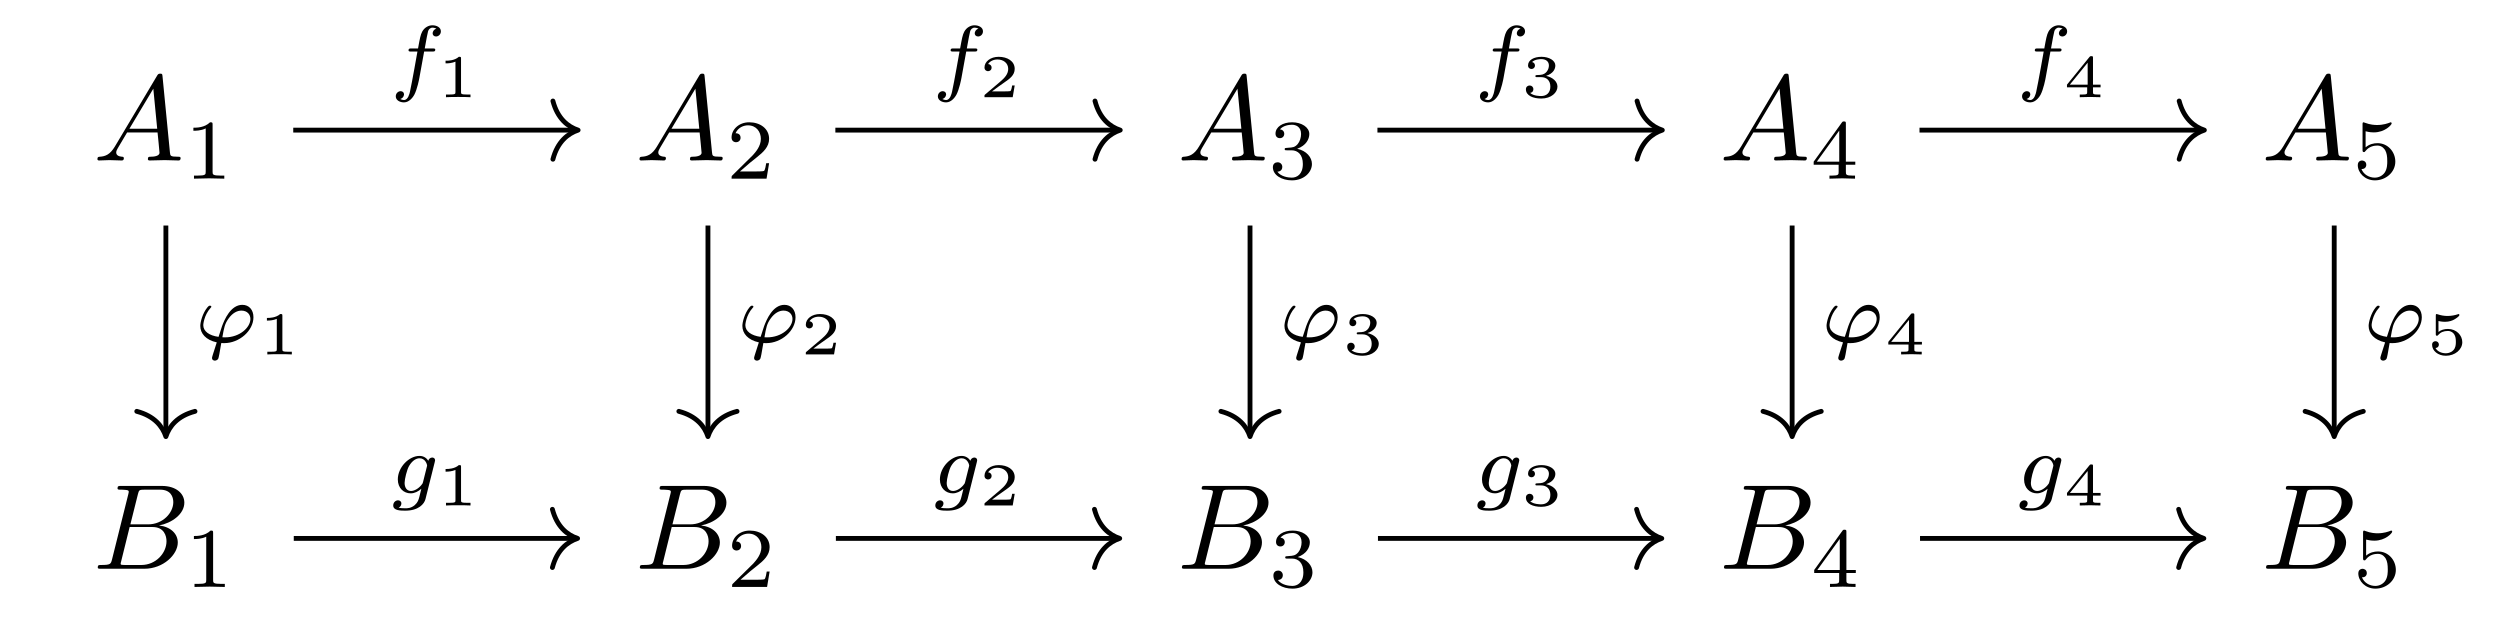 <?xml version='1.0' encoding='UTF-8'?>
<!-- This file was generated by dvisvgm 2.13.3 -->
<svg version='1.1' xmlns='http://www.w3.org/2000/svg' xmlns:xlink='http://www.w3.org/1999/xlink' width='205.34pt' height='51.86pt' viewBox='0 -51.86 205.34 51.86'>
<g id='page1'>
<g transform='matrix(1 0 0 -1 0 0)'>
<path d='M9.435 39.825C9.037 39.157 8.648 39.018 8.21 38.988C8.09 38.978 8.001 38.978 8.001 38.789C8.001 38.729 8.05 38.679 8.13 38.679C8.399 38.679 8.708 38.709 8.987 38.709C9.315 38.709 9.664 38.679 9.983 38.679C10.043 38.679 10.172 38.679 10.172 38.868C10.172 38.978 10.083 38.988 10.013 38.988C9.784 39.008 9.545 39.087 9.545 39.337C9.545 39.456 9.605 39.566 9.684 39.705L10.441 40.98H12.941C12.961 40.771 13.101 39.416 13.101 39.317C13.101 39.018 12.583 38.988 12.384 38.988C12.244 38.988 12.145 38.988 12.145 38.789C12.145 38.679 12.264 38.679 12.284 38.679C12.692 38.679 13.121 38.709 13.529 38.709C13.778 38.709 14.406 38.679 14.655 38.679C14.715 38.679 14.834 38.679 14.834 38.878C14.834 38.988 14.735 38.988 14.605 38.988C13.987 38.988 13.987 39.057 13.957 39.347L13.35 45.572C13.33 45.772 13.33 45.811 13.16 45.811C13.001 45.811 12.961 45.742 12.902 45.642L9.435 39.825ZM10.63 41.289L12.593 44.576L12.911 41.289H10.63Z'/>
<path d='M17.461 41.621C17.461 41.809 17.447 41.816 17.252 41.816C16.805 41.377 16.17 41.37 15.884 41.37V41.119C16.052 41.119 16.512 41.119 16.896 41.314V37.757C16.896 37.527 16.896 37.436 16.198 37.436H15.933V37.185C16.059 37.192 16.917 37.213 17.175 37.213C17.391 37.213 18.27 37.192 18.423 37.185V37.436H18.158C17.461 37.436 17.461 37.527 17.461 37.757V41.621Z'/>
<path d='M53.959 39.825C53.561 39.157 53.172 39.018 52.734 38.988C52.614 38.978 52.525 38.978 52.525 38.789C52.525 38.729 52.574 38.679 52.654 38.679C52.923 38.679 53.232 38.709 53.511 38.709C53.839 38.709 54.188 38.679 54.507 38.679C54.567 38.679 54.696 38.679 54.696 38.868C54.696 38.978 54.607 38.988 54.537 38.988C54.308 39.008 54.069 39.087 54.069 39.337C54.069 39.456 54.129 39.566 54.208 39.705L54.965 40.98H57.465C57.485 40.771 57.625 39.416 57.625 39.317C57.625 39.018 57.107 38.988 56.908 38.988C56.768 38.988 56.669 38.988 56.669 38.789C56.669 38.679 56.788 38.679 56.808 38.679C57.216 38.679 57.645 38.709 58.053 38.709C58.302 38.709 58.93 38.679 59.179 38.679C59.239 38.679 59.358 38.679 59.358 38.878C59.358 38.988 59.258 38.988 59.129 38.988C58.511 38.988 58.511 39.057 58.481 39.347L57.874 45.572C57.854 45.772 57.854 45.811 57.684 45.811C57.525 45.811 57.485 45.742 57.426 45.642L53.959 39.825ZM55.154 41.289L57.117 44.576L57.435 41.289H55.154Z'/>
<path d='M63.171 38.454H62.933C62.912 38.301 62.843 37.889 62.752 37.82C62.696 37.778 62.159 37.778 62.061 37.778H60.778C61.51 38.427 61.755 38.622 62.173 38.95C62.689 39.361 63.171 39.794 63.171 40.456C63.171 41.3 62.431 41.816 61.538 41.816C60.673 41.816 60.087 41.21 60.087 40.568C60.087 40.212 60.387 40.177 60.457 40.177C60.625 40.177 60.827 40.296 60.827 40.547C60.827 40.672 60.778 40.917 60.415 40.917C60.631 41.412 61.106 41.565 61.434 41.565C62.131 41.565 62.494 41.021 62.494 40.456C62.494 39.849 62.061 39.368 61.838 39.117L60.157 37.457C60.087 37.394 60.087 37.38 60.087 37.185H62.961L63.171 38.454Z'/>
<path d='M98.483 39.825C98.085 39.157 97.696 39.018 97.258 38.988C97.138 38.978 97.049 38.978 97.049 38.789C97.049 38.729 97.098 38.679 97.178 38.679C97.447 38.679 97.756 38.709 98.035 38.709C98.363 38.709 98.712 38.679 99.031 38.679C99.091 38.679 99.22 38.679 99.22 38.868C99.22 38.978 99.131 38.988 99.061 38.988C98.832 39.008 98.592 39.087 98.592 39.337C98.592 39.456 98.652 39.566 98.732 39.705L99.489 40.98H101.989C102.009 40.771 102.149 39.416 102.149 39.317C102.149 39.018 101.631 38.988 101.432 38.988C101.292 38.988 101.192 38.988 101.192 38.789C101.192 38.679 101.312 38.679 101.332 38.679C101.74 38.679 102.169 38.709 102.577 38.709C102.826 38.709 103.454 38.679 103.703 38.679C103.762 38.679 103.882 38.679 103.882 38.878C103.882 38.988 103.782 38.988 103.653 38.988C103.035 38.988 103.035 39.057 103.005 39.347L102.398 45.572C102.378 45.772 102.378 45.811 102.208 45.811C102.049 45.811 102.009 45.742 101.95 45.642L98.483 39.825ZM99.678 41.289L101.641 44.576L101.959 41.289H99.678Z'/>
<path d='M106.076 39.515C106.62 39.515 107.011 39.138 107.011 38.392C107.011 37.527 106.509 37.269 106.104 37.269C105.825 37.269 105.211 37.345 104.918 37.757C105.246 37.771 105.323 38.001 105.323 38.147C105.323 38.371 105.155 38.531 104.939 38.531C104.744 38.531 104.549 38.412 104.549 38.127C104.549 37.471 105.274 37.046 106.118 37.046C107.088 37.046 107.757 37.694 107.757 38.392C107.757 38.936 107.311 39.48 106.544 39.64C107.276 39.905 107.541 40.428 107.541 40.854C107.541 41.405 106.906 41.816 106.132 41.816C105.358 41.816 104.765 41.44 104.765 40.882C104.765 40.645 104.918 40.512 105.128 40.512C105.344 40.512 105.483 40.672 105.483 40.868C105.483 41.07 105.344 41.217 105.128 41.231C105.372 41.537 105.853 41.614 106.111 41.614C106.425 41.614 106.865 41.461 106.865 40.854C106.865 40.561 106.767 40.24 106.585 40.024C106.355 39.759 106.16 39.745 105.811 39.724C105.637 39.71 105.623 39.71 105.588 39.703C105.574 39.703 105.518 39.689 105.518 39.612C105.518 39.515 105.581 39.515 105.7 39.515H106.076Z'/>
<path d='M143.007 39.825C142.609 39.157 142.22 39.018 141.782 38.988C141.662 38.978 141.573 38.978 141.573 38.789C141.573 38.729 141.622 38.679 141.702 38.679C141.971 38.679 142.28 38.709 142.559 38.709C142.887 38.709 143.236 38.679 143.555 38.679C143.615 38.679 143.744 38.679 143.744 38.868C143.744 38.978 143.655 38.988 143.585 38.988C143.356 39.008 143.116 39.087 143.116 39.337C143.116 39.456 143.176 39.566 143.256 39.705L144.013 40.98H146.513C146.533 40.771 146.673 39.416 146.673 39.317C146.673 39.018 146.155 38.988 145.956 38.988C145.816 38.988 145.716 38.988 145.716 38.789C145.716 38.679 145.836 38.679 145.856 38.679C146.264 38.679 146.693 38.709 147.101 38.709C147.35 38.709 147.978 38.679 148.227 38.679C148.286 38.679 148.406 38.679 148.406 38.878C148.406 38.988 148.306 38.988 148.177 38.988C147.559 38.988 147.559 39.057 147.529 39.347L146.922 45.572C146.902 45.772 146.902 45.811 146.732 45.811C146.573 45.811 146.533 45.742 146.474 45.642L143.007 39.825ZM144.202 41.289L146.165 44.576L146.483 41.289H144.202Z'/>
<path d='M152.386 38.329V38.58H151.612V41.691C151.612 41.837 151.612 41.886 151.458 41.886C151.374 41.886 151.347 41.886 151.277 41.788L148.968 38.58V38.329H151.019V37.757C151.019 37.52 151.019 37.436 150.454 37.436H150.265V37.185C150.614 37.199 151.06 37.213 151.312 37.213C151.57 37.213 152.016 37.199 152.365 37.185V37.436H152.177C151.612 37.436 151.612 37.52 151.612 37.757V38.329H152.386ZM151.068 41.133V38.58H149.226L151.068 41.133Z'/>
<path d='M187.531 39.825C187.133 39.157 186.744 39.018 186.306 38.988C186.186 38.978 186.097 38.978 186.097 38.789C186.097 38.729 186.146 38.679 186.226 38.679C186.495 38.679 186.804 38.709 187.083 38.709C187.411 38.709 187.76 38.679 188.079 38.679C188.139 38.679 188.268 38.679 188.268 38.868C188.268 38.978 188.179 38.988 188.109 38.988C187.88 39.008 187.64 39.087 187.64 39.337C187.64 39.456 187.7 39.566 187.78 39.705L188.537 40.98H191.037C191.057 40.771 191.197 39.416 191.197 39.317C191.197 39.018 190.679 38.988 190.48 38.988C190.34 38.988 190.24 38.988 190.24 38.789C190.24 38.679 190.36 38.679 190.38 38.679C190.788 38.679 191.217 38.709 191.625 38.709C191.874 38.709 192.502 38.679 192.751 38.679C192.81 38.679 192.93 38.679 192.93 38.878C192.93 38.988 192.83 38.988 192.701 38.988C192.083 38.988 192.083 39.057 192.053 39.347L191.446 45.572C191.426 45.772 191.426 45.811 191.256 45.811C191.097 45.811 191.057 45.742 190.998 45.642L187.531 39.825ZM188.726 41.289L190.689 44.576L191.007 41.289H188.726Z'/>
<path d='M194.301 41.077C194.657 40.986 194.866 40.986 194.978 40.986C195.898 40.986 196.442 41.614 196.442 41.719C196.442 41.796 196.394 41.816 196.359 41.816C196.345 41.816 196.331 41.816 196.303 41.796C196.136 41.733 195.766 41.593 195.25 41.593C195.054 41.593 194.685 41.607 194.231 41.782C194.162 41.816 194.148 41.816 194.141 41.816C194.05 41.816 194.05 41.74 194.05 41.628V39.57C194.05 39.452 194.05 39.368 194.162 39.368C194.224 39.368 194.231 39.382 194.301 39.466C194.601 39.849 195.027 39.905 195.271 39.905C195.689 39.905 195.877 39.57 195.912 39.515C196.038 39.284 196.08 39.019 196.08 38.615C196.08 38.406 196.08 37.994 195.871 37.687C195.696 37.436 195.396 37.269 195.054 37.269C194.601 37.269 194.134 37.52 193.959 37.98C194.224 37.959 194.357 38.134 194.357 38.322C194.357 38.622 194.099 38.677 194.008 38.677C193.994 38.677 193.659 38.677 193.659 38.301C193.659 37.673 194.231 37.046 195.068 37.046C195.961 37.046 196.742 37.708 196.742 38.587C196.742 39.375 196.142 40.101 195.277 40.101C194.971 40.101 194.608 40.024 194.301 39.759V41.077Z'/>
<path d='M9.204 5.922C9.104 5.533 9.084 5.454 8.297 5.454C8.128 5.454 8.028 5.454 8.028 5.255C8.028 5.145 8.118 5.145 8.297 5.145H11.853C13.427 5.145 14.603 6.32 14.603 7.297C14.603 8.014 14.025 8.592 13.059 8.701C14.095 8.89 15.141 9.627 15.141 10.574C15.141 11.311 14.483 11.948 13.288 11.948H9.941C9.752 11.948 9.652 11.948 9.652 11.749C9.652 11.64 9.742 11.64 9.931 11.64C9.951 11.64 10.14 11.64 10.309 11.62C10.489 11.6 10.578 11.59 10.578 11.46C10.578 11.421 10.568 11.391 10.539 11.271L9.204 5.922ZM10.708 8.791L11.326 11.261C11.415 11.61 11.435 11.64 11.863 11.64H13.148C14.025 11.64 14.234 11.052 14.234 10.614C14.234 9.737 13.377 8.791 12.162 8.791H10.708ZM10.26 5.454C10.12 5.454 10.1 5.454 10.041 5.464C9.941 5.474 9.911 5.484 9.911 5.563C9.911 5.593 9.911 5.613 9.961 5.792L10.648 8.572H12.531C13.487 8.572 13.676 7.834 13.676 7.406C13.676 6.42 12.79 5.454 11.614 5.454H10.26Z'/>
<path d='M17.504 8.086C17.504 8.274 17.49 8.281 17.295 8.281C16.848 7.842 16.213 7.835 15.927 7.835V7.584C16.095 7.584 16.555 7.584 16.939 7.779V4.222C16.939 3.992 16.939 3.901 16.241 3.901H15.976V3.65C16.102 3.657 16.96 3.678 17.218 3.678C17.434 3.678 18.313 3.657 18.466 3.65V3.901H18.201C17.504 3.901 17.504 3.992 17.504 4.222V8.086Z'/>
<path d='M53.728 5.922C53.628 5.533 53.608 5.454 52.821 5.454C52.652 5.454 52.552 5.454 52.552 5.255C52.552 5.145 52.642 5.145 52.821 5.145H56.377C57.951 5.145 59.127 6.32 59.127 7.297C59.127 8.014 58.549 8.592 57.583 8.701C58.619 8.89 59.665 9.627 59.665 10.574C59.665 11.311 59.007 11.948 57.812 11.948H54.465C54.276 11.948 54.176 11.948 54.176 11.749C54.176 11.64 54.266 11.64 54.455 11.64C54.475 11.64 54.664 11.64 54.833 11.62C55.013 11.6 55.102 11.59 55.102 11.46C55.102 11.421 55.092 11.391 55.063 11.271L53.728 5.922ZM55.232 8.791L55.85 11.261C55.939 11.61 55.959 11.64 56.387 11.64H57.672C58.549 11.64 58.758 11.052 58.758 10.614C58.758 9.737 57.901 8.791 56.686 8.791H55.232ZM54.784 5.454C54.644 5.454 54.624 5.454 54.565 5.464C54.465 5.474 54.435 5.484 54.435 5.563C54.435 5.593 54.435 5.613 54.485 5.792L55.172 8.572H57.055C58.011 8.572 58.2 7.834 58.2 7.406C58.2 6.42 57.314 5.454 56.138 5.454H54.784Z'/>
<path d='M63.214 4.919H62.976C62.955 4.766 62.886 4.354 62.795 4.285C62.739 4.243 62.202 4.243 62.104 4.243H60.821C61.553 4.892 61.798 5.087 62.216 5.415C62.732 5.826 63.214 6.259 63.214 6.921C63.214 7.765 62.474 8.281 61.581 8.281C60.716 8.281 60.13 7.675 60.13 7.033C60.13 6.677 60.43 6.642 60.5 6.642C60.668 6.642 60.87 6.761 60.87 7.012C60.87 7.137 60.821 7.382 60.458 7.382C60.674 7.877 61.149 8.03 61.477 8.03C62.174 8.03 62.537 7.486 62.537 6.921C62.537 6.314 62.104 5.833 61.881 5.582L60.2 3.922C60.13 3.859 60.13 3.845 60.13 3.65H63.004L63.214 4.919Z'/>
<path d='M98.252 5.922C98.152 5.533 98.132 5.454 97.345 5.454C97.176 5.454 97.076 5.454 97.076 5.255C97.076 5.145 97.166 5.145 97.345 5.145H100.901C102.475 5.145 103.651 6.32 103.651 7.297C103.651 8.014 103.073 8.592 102.107 8.701C103.143 8.89 104.189 9.627 104.189 10.574C104.189 11.311 103.531 11.948 102.336 11.948H98.989C98.8 11.948 98.7 11.948 98.7 11.749C98.7 11.64 98.79 11.64 98.979 11.64C98.999 11.64 99.188 11.64 99.357 11.62C99.537 11.6 99.626 11.59 99.626 11.46C99.626 11.421 99.616 11.391 99.587 11.271L98.252 5.922ZM99.756 8.791L100.374 11.261C100.463 11.61 100.483 11.64 100.911 11.64H102.196C103.073 11.64 103.282 11.052 103.282 10.614C103.282 9.737 102.425 8.791 101.21 8.791H99.756ZM99.308 5.454C99.168 5.454 99.148 5.454 99.089 5.464C98.989 5.474 98.959 5.484 98.959 5.563C98.959 5.593 98.959 5.613 99.009 5.792L99.696 8.572H101.579C102.535 8.572 102.724 7.834 102.724 7.406C102.724 6.42 101.838 5.454 100.662 5.454H99.308Z'/>
<path d='M106.119 5.98C106.663 5.98 107.054 5.603 107.054 4.857C107.054 3.992 106.552 3.734 106.147 3.734C105.868 3.734 105.254 3.81 104.961 4.222C105.289 4.236 105.366 4.466 105.366 4.612C105.366 4.836 105.198 4.996 104.982 4.996C104.787 4.996 104.592 4.877 104.592 4.592C104.592 3.936 105.317 3.511 106.161 3.511C107.131 3.511 107.8 4.159 107.8 4.857C107.8 5.401 107.354 5.945 106.587 6.105C107.319 6.37 107.584 6.893 107.584 7.319C107.584 7.87 106.949 8.281 106.175 8.281C105.401 8.281 104.808 7.905 104.808 7.347C104.808 7.11 104.961 6.977 105.171 6.977C105.387 6.977 105.526 7.137 105.526 7.333C105.526 7.535 105.387 7.682 105.171 7.696C105.415 8.002 105.896 8.079 106.154 8.079C106.468 8.079 106.907 7.926 106.907 7.319C106.907 7.026 106.81 6.705 106.628 6.489C106.398 6.224 106.203 6.21 105.854 6.189C105.68 6.175 105.666 6.175 105.631 6.168C105.617 6.168 105.561 6.154 105.561 6.077C105.561 5.98 105.624 5.98 105.743 5.98H106.119Z'/>
<path d='M142.776 5.922C142.676 5.533 142.656 5.454 141.869 5.454C141.7 5.454 141.6 5.454 141.6 5.255C141.6 5.145 141.69 5.145 141.869 5.145H145.425C147 5.145 148.175 6.32 148.175 7.297C148.175 8.014 147.597 8.592 146.631 8.701C147.667 8.89 148.713 9.627 148.713 10.574C148.713 11.311 148.055 11.948 146.86 11.948H143.513C143.324 11.948 143.224 11.948 143.224 11.749C143.224 11.64 143.314 11.64 143.503 11.64C143.523 11.64 143.712 11.64 143.881 11.62C144.061 11.6 144.15 11.59 144.15 11.46C144.15 11.421 144.14 11.391 144.111 11.271L142.776 5.922ZM144.28 8.791L144.898 11.261C144.987 11.61 145.007 11.64 145.435 11.64H146.72C147.597 11.64 147.806 11.052 147.806 10.614C147.806 9.737 146.95 8.791 145.734 8.791H144.28ZM143.832 5.454C143.692 5.454 143.672 5.454 143.613 5.464C143.513 5.474 143.483 5.484 143.483 5.563C143.483 5.593 143.483 5.613 143.533 5.792L144.22 8.572H146.103C147.059 8.572 147.248 7.834 147.248 7.406C147.248 6.42 146.362 5.454 145.186 5.454H143.832Z'/>
<path d='M152.429 4.794V5.045H151.655V8.156C151.655 8.302 151.655 8.351 151.501 8.351C151.417 8.351 151.39 8.351 151.32 8.253L149.011 5.045V4.794H151.062V4.222C151.062 3.985 151.062 3.901 150.497 3.901H150.308V3.65C150.657 3.664 151.103 3.678 151.355 3.678C151.613 3.678 152.059 3.664 152.408 3.65V3.901H152.22C151.655 3.901 151.655 3.985 151.655 4.222V4.794H152.429ZM151.111 7.598V5.045H149.269L151.111 7.598Z'/>
<path d='M187.3 5.922C187.2 5.533 187.18 5.454 186.393 5.454C186.224 5.454 186.124 5.454 186.124 5.255C186.124 5.145 186.214 5.145 186.393 5.145H189.949C191.524 5.145 192.699 6.32 192.699 7.297C192.699 8.014 192.121 8.592 191.155 8.701C192.191 8.89 193.237 9.627 193.237 10.574C193.237 11.311 192.579 11.948 191.384 11.948H188.037C187.848 11.948 187.748 11.948 187.748 11.749C187.748 11.64 187.838 11.64 188.027 11.64C188.047 11.64 188.236 11.64 188.405 11.62C188.585 11.6 188.674 11.59 188.674 11.46C188.674 11.421 188.664 11.391 188.635 11.271L187.3 5.922ZM188.804 8.791L189.422 11.261C189.511 11.61 189.531 11.64 189.959 11.64H191.244C192.121 11.64 192.33 11.052 192.33 10.614C192.33 9.737 191.474 8.791 190.258 8.791H188.804ZM188.356 5.454C188.216 5.454 188.196 5.454 188.137 5.464C188.037 5.474 188.007 5.484 188.007 5.563C188.007 5.593 188.007 5.613 188.057 5.792L188.744 8.572H190.627C191.583 8.572 191.772 7.834 191.772 7.406C191.772 6.42 190.886 5.454 189.71 5.454H188.356Z'/>
<path d='M194.344 7.542C194.7 7.451 194.909 7.451 195.021 7.451C195.941 7.451 196.485 8.079 196.485 8.184C196.485 8.261 196.437 8.281 196.402 8.281C196.388 8.281 196.374 8.281 196.346 8.261C196.179 8.198 195.809 8.058 195.293 8.058C195.097 8.058 194.728 8.072 194.274 8.247C194.205 8.281 194.191 8.281 194.184 8.281C194.093 8.281 194.093 8.205 194.093 8.093V6.035C194.093 5.917 194.093 5.833 194.205 5.833C194.267 5.833 194.274 5.847 194.344 5.931C194.644 6.314 195.07 6.37 195.314 6.37C195.732 6.37 195.92 6.035 195.955 5.98C196.081 5.749 196.123 5.484 196.123 5.08C196.123 4.871 196.123 4.459 195.914 4.152C195.739 3.901 195.439 3.734 195.097 3.734C194.644 3.734 194.177 3.985 194.002 4.445C194.267 4.424 194.4 4.599 194.4 4.787C194.4 5.087 194.142 5.142 194.051 5.142C194.037 5.142 193.702 5.142 193.702 4.766C193.702 4.138 194.274 3.511 195.111 3.511C196.004 3.511 196.785 4.173 196.785 5.052C196.785 5.84 196.185 6.566 195.32 6.566C195.014 6.566 194.651 6.489 194.344 6.224V7.542Z'/>
<path d='M24.086 41.172H47.285' stroke='#000' fill='none' stroke-width='.398' stroke-miterlimit='10'/>
<path d='M45.414 43.563C45.793 42.125 46.637 41.449 47.484 41.172C46.637 40.891 45.793 40.215 45.414 38.781' stroke='#000' fill='none' stroke-width='.398' stroke-miterlimit='10' stroke-linecap='round' stroke-linejoin='round'/>
<path d='M34.838 47.628H35.522C35.661 47.628 35.752 47.628 35.752 47.781C35.752 47.879 35.661 47.879 35.535 47.879H34.887C35.047 48.765 35.103 49.086 35.159 49.288C35.194 49.442 35.347 49.588 35.514 49.588C35.522 49.588 35.71 49.588 35.842 49.504C35.556 49.414 35.535 49.163 35.535 49.121C35.535 48.967 35.654 48.863 35.814 48.863C36.003 48.863 36.212 49.023 36.212 49.288C36.212 49.609 35.87 49.783 35.514 49.783C35.207 49.783 34.866 49.609 34.677 49.26C34.538 49.002 34.482 48.688 34.336 47.879H33.785C33.645 47.879 33.554 47.879 33.554 47.726C33.554 47.628 33.645 47.628 33.771 47.628H34.287C34.28 47.586 33.84 45.075 33.673 44.329C33.638 44.175 33.52 43.645 33.185 43.645C33.178 43.645 33.01 43.645 32.878 43.729C33.164 43.82 33.185 44.071 33.185 44.113C33.185 44.266 33.066 44.371 32.906 44.371C32.717 44.371 32.508 44.21 32.508 43.945C32.508 43.631 32.836 43.45 33.185 43.45C33.631 43.45 33.938 43.91 34.022 44.064C34.273 44.531 34.433 45.389 34.447 45.473L34.838 47.628Z'/>
<path d='M37.867 47.045C37.867 47.194 37.852 47.194 37.687 47.194C37.334 46.875 36.781 46.875 36.681 46.875H36.596V46.656H36.681C36.796 46.656 37.12 46.671 37.409 46.796V44.304C37.409 44.15 37.409 44.095 36.881 44.095H36.631V43.876C36.905 43.896 37.349 43.896 37.638 43.896C37.927 43.896 38.37 43.896 38.644 43.876V44.095H38.395C37.867 44.095 37.867 44.15 37.867 44.304V47.045Z'/>
<path d='M13.625 33.336V16.199' stroke='#000' fill='none' stroke-width='.398' stroke-miterlimit='10'/>
<path d='M16.016 18.074C14.578 17.695 13.902 16.852 13.625 16C13.344 16.852 12.668 17.695 11.234 18.074' stroke='#000' fill='none' stroke-width='.398' stroke-miterlimit='10' stroke-linecap='round' stroke-linejoin='round'/>
<path d='M18.174 23.683C18.251 23.676 18.334 23.676 18.411 23.676C19.667 23.676 20.817 24.702 20.817 25.803C20.817 26.424 20.448 26.822 19.904 26.822C18.941 26.822 18.432 25.594 18.237 25.071C18.146 24.813 17.993 24.325 17.951 24.192C17.184 24.297 16.695 24.646 16.695 25.162C16.695 25.169 16.737 25.95 17.302 26.578C17.351 26.627 17.358 26.641 17.358 26.669C17.358 26.752 17.267 26.752 17.247 26.752C17.184 26.752 17.156 26.752 17.023 26.599C16.632 26.118 16.451 25.392 16.451 25.092C16.451 24.471 16.905 23.934 17.804 23.739C17.456 22.658 17.414 22.525 17.414 22.463C17.414 22.274 17.574 22.239 17.651 22.239C17.728 22.239 17.867 22.288 17.923 22.393C17.972 22.498 18.035 22.853 18.174 23.683ZM18.265 24.158C18.404 24.96 18.46 25.273 18.795 25.727C19.109 26.152 19.478 26.348 19.827 26.348C20.308 26.348 20.567 26.027 20.567 25.664C20.567 24.96 19.688 24.151 18.488 24.151C18.425 24.151 18.327 24.151 18.265 24.158Z'/>
<path d='M23.193 25.918C23.193 26.067 23.178 26.067 23.013 26.067C22.66 25.748 22.107 25.748 22.007 25.748H21.923V25.529H22.007C22.122 25.529 22.446 25.544 22.735 25.669V23.177C22.735 23.023 22.735 22.968 22.207 22.968H21.957V22.749C22.231 22.769 22.675 22.769 22.964 22.769S23.696 22.769 23.97 22.749V22.968H23.721C23.193 22.968 23.193 23.023 23.193 23.177V25.918Z'/>
<path d='M68.613 41.172H91.812' stroke='#000' fill='none' stroke-width='.398' stroke-miterlimit='10'/>
<path d='M89.938 43.563C90.316 42.125 91.16 41.449 92.012 41.172C91.16 40.891 90.316 40.215 89.938 38.781' stroke='#000' fill='none' stroke-width='.398' stroke-miterlimit='10' stroke-linecap='round' stroke-linejoin='round'/>
<path d='M79.363 47.628H80.046C80.186 47.628 80.276 47.628 80.276 47.781C80.276 47.879 80.186 47.879 80.06 47.879H79.411C79.572 48.765 79.628 49.086 79.684 49.288C79.719 49.442 79.872 49.588 80.039 49.588C80.046 49.588 80.235 49.588 80.367 49.504C80.081 49.414 80.06 49.163 80.06 49.121C80.06 48.967 80.179 48.863 80.339 48.863C80.528 48.863 80.737 49.023 80.737 49.288C80.737 49.609 80.395 49.783 80.039 49.783C79.732 49.783 79.391 49.609 79.202 49.26C79.063 49.002 79.007 48.688 78.861 47.879H78.31C78.17 47.879 78.079 47.879 78.079 47.726C78.079 47.628 78.17 47.628 78.296 47.628H78.812C78.805 47.586 78.365 45.075 78.198 44.329C78.163 44.175 78.045 43.645 77.71 43.645C77.703 43.645 77.535 43.645 77.403 43.729C77.689 43.82 77.71 44.071 77.71 44.113C77.71 44.266 77.591 44.371 77.431 44.371C77.242 44.371 77.033 44.21 77.033 43.945C77.033 43.631 77.361 43.45 77.71 43.45C78.156 43.45 78.463 43.91 78.547 44.064C78.798 44.531 78.958 45.389 78.972 45.473L79.363 47.628Z'/>
<path d='M83.343 44.838H83.134C83.119 44.743 83.069 44.434 82.99 44.384C82.95 44.354 82.532 44.354 82.457 44.354H81.48C81.809 44.598 82.178 44.878 82.477 45.077C82.925 45.386 83.343 45.674 83.343 46.203C83.343 46.84 82.741 47.194 82.028 47.194C81.356 47.194 80.862 46.805 80.862 46.317C80.862 46.058 81.082 46.013 81.151 46.013C81.286 46.013 81.445 46.103 81.445 46.307C81.445 46.487 81.316 46.586 81.161 46.601C81.301 46.825 81.59 46.975 81.924 46.975C82.407 46.975 82.81 46.686 82.81 46.198C82.81 45.779 82.522 45.46 82.138 45.137L80.922 44.105C80.872 44.06 80.867 44.06 80.862 44.025V43.876H83.179L83.343 44.838Z'/>
<path d='M58.148 33.336V16.199' stroke='#000' fill='none' stroke-width='.398' stroke-miterlimit='10'/>
<path d='M60.539 18.074C59.105 17.695 58.426 16.852 58.148 16C57.871 16.852 57.191 17.695 55.758 18.074' stroke='#000' fill='none' stroke-width='.398' stroke-miterlimit='10' stroke-linecap='round' stroke-linejoin='round'/>
<path d='M62.698 23.683C62.775 23.676 62.858 23.676 62.935 23.676C64.191 23.676 65.341 24.702 65.341 25.803C65.341 26.424 64.972 26.822 64.428 26.822C63.465 26.822 62.956 25.594 62.761 25.071C62.67 24.813 62.517 24.325 62.475 24.192C61.708 24.297 61.219 24.646 61.219 25.162C61.219 25.169 61.261 25.95 61.826 26.578C61.875 26.627 61.882 26.641 61.882 26.669C61.882 26.752 61.791 26.752 61.771 26.752C61.708 26.752 61.68 26.752 61.547 26.599C61.156 26.118 60.975 25.392 60.975 25.092C60.975 24.471 61.429 23.934 62.328 23.739C61.98 22.658 61.938 22.525 61.938 22.463C61.938 22.274 62.098 22.239 62.175 22.239C62.252 22.239 62.391 22.288 62.447 22.393C62.496 22.498 62.559 22.853 62.698 23.683ZM62.789 24.158C62.928 24.96 62.984 25.273 63.319 25.727C63.633 26.152 64.002 26.348 64.351 26.348C64.832 26.348 65.091 26.027 65.091 25.664C65.091 24.96 64.212 24.151 63.012 24.151C62.949 24.151 62.851 24.151 62.789 24.158Z'/>
<path d='M68.668 23.711H68.459C68.444 23.616 68.394 23.307 68.315 23.257C68.275 23.227 67.857 23.227 67.782 23.227H66.805C67.134 23.472 67.503 23.751 67.802 23.95C68.25 24.259 68.668 24.547 68.668 25.076C68.668 25.713 68.066 26.067 67.353 26.067C66.681 26.067 66.187 25.678 66.187 25.19C66.187 24.931 66.407 24.886 66.476 24.886C66.611 24.886 66.77 24.976 66.77 25.18C66.77 25.36 66.641 25.459 66.486 25.474C66.626 25.698 66.915 25.848 67.249 25.848C67.732 25.848 68.135 25.559 68.135 25.071C68.135 24.652 67.847 24.333 67.463 24.01L66.247 22.978C66.197 22.933 66.192 22.933 66.187 22.898V22.749H68.504L68.668 23.711Z'/>
<path d='M113.137 41.172H136.336' stroke='#000' fill='none' stroke-width='.398' stroke-miterlimit='10'/>
<path d='M134.461 43.563C134.84 42.125 135.684 41.449 136.536 41.172C135.684 40.891 134.84 40.215 134.461 38.781' stroke='#000' fill='none' stroke-width='.398' stroke-miterlimit='10' stroke-linecap='round' stroke-linejoin='round'/>
<path d='M123.888 47.628H124.572C124.711 47.628 124.802 47.628 124.802 47.781C124.802 47.879 124.711 47.879 124.585 47.879H123.937C124.097 48.765 124.153 49.086 124.209 49.288C124.244 49.442 124.397 49.588 124.564 49.588C124.572 49.588 124.76 49.588 124.892 49.504C124.606 49.414 124.585 49.163 124.585 49.121C124.585 48.967 124.704 48.863 124.864 48.863C125.053 48.863 125.262 49.023 125.262 49.288C125.262 49.609 124.92 49.783 124.564 49.783C124.257 49.783 123.916 49.609 123.727 49.26C123.588 49.002 123.532 48.688 123.386 47.879H122.835C122.695 47.879 122.604 47.879 122.604 47.726C122.604 47.628 122.695 47.628 122.821 47.628H123.337C123.33 47.586 122.89 45.075 122.723 44.329C122.688 44.175 122.57 43.645 122.235 43.645C122.228 43.645 122.06 43.645 121.928 43.729C122.214 43.82 122.235 44.071 122.235 44.113C122.235 44.266 122.116 44.371 121.956 44.371C121.767 44.371 121.558 44.21 121.558 43.945C121.558 43.631 121.886 43.45 122.235 43.45C122.681 43.45 122.988 43.91 123.072 44.064C123.323 44.531 123.483 45.389 123.497 45.473L123.888 47.628Z'/>
<path d='M126.578 45.525C127.036 45.525 127.34 45.241 127.34 44.748C127.34 44.24 127.026 43.971 126.583 43.971C126.528 43.971 125.936 43.971 125.681 44.23C125.886 44.26 125.945 44.414 125.945 44.533C125.945 44.718 125.806 44.838 125.641 44.838C125.482 44.838 125.332 44.733 125.332 44.524C125.332 44.006 125.921 43.766 126.598 43.766C127.415 43.766 127.923 44.26 127.923 44.743C127.923 45.151 127.56 45.5 126.991 45.63C127.59 45.824 127.749 46.203 127.749 46.482C127.749 46.89 127.241 47.194 126.613 47.194C126 47.194 125.507 46.935 125.507 46.487C125.507 46.253 125.696 46.193 125.791 46.193C125.936 46.193 126.075 46.297 126.075 46.477C126.075 46.591 126.015 46.731 125.836 46.761C126.05 46.99 126.493 47.005 126.598 47.005C126.962 47.005 127.221 46.82 127.221 46.482C127.221 46.193 127.031 45.739 126.508 45.709C126.369 45.704 126.349 45.699 126.219 45.694C126.165 45.689 126.11 45.684 126.11 45.61C126.11 45.525 126.16 45.525 126.249 45.525H126.578Z'/>
<path d='M102.672 33.336V16.199' stroke='#000' fill='none' stroke-width='.398' stroke-miterlimit='10'/>
<path d='M105.062 18.074C103.629 17.695 102.953 16.852 102.672 16C102.395 16.852 101.715 17.695 100.281 18.074' stroke='#000' fill='none' stroke-width='.398' stroke-miterlimit='10' stroke-linecap='round' stroke-linejoin='round'/>
<path d='M107.223 23.683C107.3 23.676 107.383 23.676 107.46 23.676C108.716 23.676 109.867 24.702 109.867 25.803C109.867 26.424 109.497 26.822 108.953 26.822C107.99 26.822 107.481 25.594 107.286 25.071C107.195 24.813 107.042 24.325 107 24.192C106.233 24.297 105.744 24.646 105.744 25.162C105.744 25.169 105.786 25.95 106.351 26.578C106.4 26.627 106.407 26.641 106.407 26.669C106.407 26.752 106.317 26.752 106.296 26.752C106.233 26.752 106.205 26.752 106.072 26.599C105.682 26.118 105.5 25.392 105.5 25.092C105.5 24.471 105.954 23.934 106.853 23.739C106.505 22.658 106.463 22.525 106.463 22.463C106.463 22.274 106.623 22.239 106.7 22.239C106.777 22.239 106.916 22.288 106.972 22.393C107.021 22.498 107.084 22.853 107.223 23.683ZM107.314 24.158C107.453 24.96 107.509 25.273 107.844 25.727C108.158 26.152 108.527 26.348 108.876 26.348C109.357 26.348 109.616 26.027 109.616 25.664C109.616 24.96 108.737 24.151 107.537 24.151C107.474 24.151 107.377 24.151 107.314 24.158Z'/>
<path d='M111.903 24.398C112.361 24.398 112.665 24.114 112.665 23.621C112.665 23.113 112.351 22.844 111.908 22.844C111.853 22.844 111.261 22.844 111.006 23.103C111.211 23.133 111.27 23.287 111.27 23.407C111.27 23.591 111.131 23.711 110.966 23.711C110.807 23.711 110.657 23.606 110.657 23.397C110.657 22.879 111.246 22.639 111.923 22.639C112.74 22.639 113.248 23.133 113.248 23.616C113.248 24.024 112.885 24.373 112.316 24.503C112.915 24.697 113.074 25.076 113.074 25.355C113.074 25.763 112.566 26.067 111.938 26.067C111.325 26.067 110.832 25.808 110.832 25.36C110.832 25.126 111.021 25.066 111.116 25.066C111.261 25.066 111.4 25.17 111.4 25.35C111.4 25.464 111.34 25.604 111.161 25.634C111.375 25.863 111.818 25.878 111.923 25.878C112.287 25.878 112.546 25.693 112.546 25.355C112.546 25.066 112.356 24.612 111.833 24.582C111.694 24.577 111.674 24.572 111.544 24.567C111.49 24.562 111.435 24.557 111.435 24.483C111.435 24.398 111.485 24.398 111.574 24.398H111.903Z'/>
<path d='M157.66 41.172H180.859' stroke='#000' fill='none' stroke-width='.398' stroke-miterlimit='10'/>
<path d='M178.988 43.563C179.367 42.125 180.211 41.449 181.058 41.172C180.211 40.891 179.367 40.215 178.988 38.781' stroke='#000' fill='none' stroke-width='.398' stroke-miterlimit='10' stroke-linecap='round' stroke-linejoin='round'/>
<path d='M168.413 47.628H169.096C169.236 47.628 169.327 47.628 169.327 47.781C169.327 47.879 169.236 47.879 169.11 47.879H168.462C168.622 48.765 168.678 49.086 168.734 49.288C168.769 49.442 168.922 49.588 169.089 49.588C169.096 49.588 169.285 49.588 169.417 49.504C169.131 49.414 169.11 49.163 169.11 49.121C169.11 48.967 169.229 48.863 169.389 48.863C169.578 48.863 169.787 49.023 169.787 49.288C169.787 49.609 169.445 49.783 169.089 49.783C168.782 49.783 168.441 49.609 168.252 49.26C168.113 49.002 168.057 48.688 167.911 47.879H167.36C167.22 47.879 167.129 47.879 167.129 47.726C167.129 47.628 167.22 47.628 167.346 47.628H167.862C167.855 47.586 167.415 45.075 167.248 44.329C167.213 44.175 167.095 43.645 166.76 43.645C166.753 43.645 166.585 43.645 166.453 43.729C166.739 43.82 166.76 44.071 166.76 44.113C166.76 44.266 166.641 44.371 166.481 44.371C166.292 44.371 166.083 44.21 166.083 43.945C166.083 43.631 166.411 43.45 166.76 43.45C167.206 43.45 167.513 43.91 167.597 44.064C167.848 44.531 168.008 45.389 168.022 45.473L168.413 47.628Z'/>
<path d='M172.533 44.688V44.907H171.91V47.099C171.91 47.219 171.905 47.249 171.776 47.249C171.676 47.249 171.671 47.244 171.616 47.174L169.773 44.907V44.688H171.432V44.299C171.432 44.145 171.432 44.095 170.998 44.095H170.824V43.876C171.058 43.886 171.382 43.896 171.671 43.896C171.96 43.896 172.279 43.886 172.518 43.876V44.095H172.344C171.91 44.095 171.91 44.145 171.91 44.299V44.688H172.533ZM171.472 46.711V44.907H170.007L171.472 46.711Z'/>
<path d='M147.199 33.336V16.199' stroke='#000' fill='none' stroke-width='.398' stroke-miterlimit='10'/>
<path d='M149.59 18.074C148.153 17.695 147.477 16.852 147.199 16C146.918 16.852 146.242 17.695 144.809 18.074' stroke='#000' fill='none' stroke-width='.398' stroke-miterlimit='10' stroke-linecap='round' stroke-linejoin='round'/>
<path d='M151.748 23.683C151.825 23.676 151.908 23.676 151.985 23.676C153.241 23.676 154.391 24.702 154.391 25.803C154.391 26.424 154.022 26.822 153.478 26.822C152.515 26.822 152.006 25.594 151.811 25.071C151.72 24.813 151.567 24.325 151.525 24.192C150.758 24.297 150.269 24.646 150.269 25.162C150.269 25.169 150.311 25.95 150.876 26.578C150.925 26.627 150.932 26.641 150.932 26.669C150.932 26.752 150.841 26.752 150.821 26.752C150.758 26.752 150.73 26.752 150.597 26.599C150.206 26.118 150.025 25.392 150.025 25.092C150.025 24.471 150.479 23.934 151.378 23.739C151.03 22.658 150.988 22.525 150.988 22.463C150.988 22.274 151.148 22.239 151.225 22.239C151.302 22.239 151.441 22.288 151.497 22.393C151.546 22.498 151.609 22.853 151.748 23.683ZM151.839 24.158C151.978 24.96 152.034 25.273 152.369 25.727C152.683 26.152 153.052 26.348 153.401 26.348C153.882 26.348 154.141 26.027 154.141 25.664C154.141 24.96 153.262 24.151 152.062 24.151C151.999 24.151 151.901 24.151 151.839 24.158Z'/>
<path d='M157.858 23.561V23.78H157.235V25.972C157.235 26.092 157.23 26.122 157.101 26.122C157.001 26.122 156.996 26.117 156.941 26.047L155.098 23.78V23.561H156.757V23.172C156.757 23.018 156.757 22.968 156.323 22.968H156.149V22.749C156.383 22.759 156.707 22.769 156.996 22.769C157.285 22.769 157.604 22.759 157.843 22.749V22.968H157.669C157.235 22.968 157.235 23.018 157.235 23.172V23.561H157.858ZM156.797 25.584V23.78H155.332L156.797 25.584Z'/>
<path d='M191.723 33.336V16.199' stroke='#000' fill='none' stroke-width='.398' stroke-miterlimit='10'/>
<path d='M194.113 18.074C192.679 17.695 192 16.852 191.722 16C191.445 16.852 190.765 17.695 189.332 18.074' stroke='#000' fill='none' stroke-width='.398' stroke-miterlimit='10' stroke-linecap='round' stroke-linejoin='round'/>
<path d='M196.273 23.683C196.35 23.676 196.433 23.676 196.51 23.676C197.766 23.676 198.917 24.702 198.917 25.803C198.917 26.424 198.547 26.822 198.003 26.822C197.04 26.822 196.531 25.594 196.336 25.071C196.245 24.813 196.092 24.325 196.05 24.192C195.283 24.297 194.794 24.646 194.794 25.162C194.794 25.169 194.836 25.95 195.401 26.578C195.45 26.627 195.457 26.641 195.457 26.669C195.457 26.752 195.367 26.752 195.346 26.752C195.283 26.752 195.255 26.752 195.122 26.599C194.732 26.118 194.55 25.392 194.55 25.092C194.55 24.471 195.004 23.934 195.903 23.739C195.555 22.658 195.513 22.525 195.513 22.463C195.513 22.274 195.673 22.239 195.75 22.239C195.827 22.239 195.966 22.288 196.022 22.393C196.071 22.498 196.134 22.853 196.273 23.683ZM196.364 24.158C196.503 24.96 196.559 25.273 196.894 25.727C197.208 26.152 197.577 26.348 197.926 26.348C198.407 26.348 198.666 26.027 198.666 25.664C198.666 24.96 197.787 24.151 196.587 24.151C196.524 24.151 196.427 24.151 196.364 24.158Z'/>
<path d='M200.286 25.494C200.55 25.429 200.774 25.429 200.829 25.429C201.167 25.429 201.416 25.529 201.546 25.599C201.666 25.659 202.004 25.873 202.004 25.982C202.004 26.057 201.95 26.067 201.935 26.067C201.925 26.067 201.915 26.067 201.86 26.042C201.671 25.977 201.361 25.908 201.033 25.908C200.749 25.908 200.475 25.957 200.211 26.047C200.156 26.067 200.146 26.067 200.136 26.067C200.066 26.067 200.066 26.007 200.066 25.928V24.433C200.066 24.348 200.066 24.283 200.161 24.283C200.216 24.283 200.221 24.293 200.266 24.348C200.455 24.567 200.719 24.677 201.058 24.677C201.347 24.677 201.506 24.508 201.576 24.403C201.691 24.234 201.715 24.01 201.715 23.77C201.715 23.561 201.696 23.282 201.501 23.088C201.277 22.859 200.993 22.844 200.883 22.844C200.56 22.844 200.196 22.983 200.041 23.277C200.251 23.292 200.32 23.442 200.32 23.556C200.32 23.716 200.201 23.835 200.041 23.835C199.932 23.835 199.762 23.77 199.762 23.541C199.762 23.053 200.241 22.639 200.893 22.639C201.636 22.639 202.243 23.138 202.243 23.755C202.243 24.318 201.76 24.842 201.068 24.842C200.754 24.842 200.5 24.762 200.286 24.597V25.494Z'/>
<path d='M24.129 7.637H47.242' stroke='#000' fill='none' stroke-width='.398' stroke-miterlimit='10'/>
<path d='M45.371 10.027C45.75 8.59 46.594 7.914 47.441 7.637C46.594 7.355 45.75 6.68 45.371 5.246' stroke='#000' fill='none' stroke-width='.398' stroke-miterlimit='10' stroke-linecap='round' stroke-linejoin='round'/>
<path d='M35.709 13.912C35.737 14.016 35.737 14.051 35.737 14.058C35.737 14.212 35.611 14.281 35.5 14.281C35.339 14.281 35.206 14.149 35.179 14.016C35.06 14.205 34.823 14.414 34.46 14.414C33.588 14.414 32.675 13.479 32.675 12.482C32.675 11.764 33.163 11.338 33.735 11.338C34.055 11.338 34.362 11.498 34.607 11.715L34.453 11.087C34.376 10.794 34.328 10.606 34.063 10.369C33.756 10.111 33.456 10.111 33.281 10.111C32.96 10.111 32.87 10.131 32.744 10.159C32.919 10.243 32.967 10.41 32.967 10.508C32.967 10.676 32.835 10.766 32.695 10.766C32.5 10.766 32.298 10.606 32.298 10.341C32.298 9.922 32.898 9.915 33.288 9.915C34.383 9.915 34.851 10.473 34.948 10.871L35.709 13.912ZM34.746 12.266C34.718 12.161 34.718 12.147 34.6 12.008C34.355 11.715 34.021 11.533 33.756 11.533C33.4 11.533 33.233 11.833 33.233 12.196C33.233 12.503 33.421 13.284 33.602 13.591C33.895 14.079 34.223 14.219 34.46 14.219C34.948 14.219 35.081 13.696 35.081 13.626C35.081 13.612 35.081 13.598 35.06 13.521L34.746 12.266Z'/>
<path d='M37.868 13.51C37.868 13.659 37.853 13.659 37.688 13.659C37.335 13.34 36.782 13.34 36.682 13.34H36.598V13.121H36.682C36.797 13.121 37.121 13.136 37.41 13.261V10.769C37.41 10.615 37.41 10.56 36.882 10.56H36.632V10.341C36.906 10.361 37.35 10.361 37.639 10.361C37.928 10.361 38.371 10.361 38.645 10.341V10.56H38.396C37.868 10.56 37.868 10.615 37.868 10.769V13.51Z'/>
<path d='M68.656 7.637H91.769' stroke='#000' fill='none' stroke-width='.398' stroke-miterlimit='10'/>
<path d='M89.894 10.027C90.273 8.59 91.117 7.914 91.969 7.637C91.117 7.355 90.273 6.68 89.894 5.246' stroke='#000' fill='none' stroke-width='.398' stroke-miterlimit='10' stroke-linecap='round' stroke-linejoin='round'/>
<path d='M80.234 13.912C80.262 14.016 80.262 14.051 80.262 14.058C80.262 14.212 80.136 14.281 80.025 14.281C79.864 14.281 79.731 14.149 79.704 14.016C79.585 14.205 79.348 14.414 78.985 14.414C78.113 14.414 77.2 13.479 77.2 12.482C77.2 11.764 77.688 11.338 78.26 11.338C78.581 11.338 78.887 11.498 79.132 11.715L78.978 11.087C78.901 10.794 78.853 10.606 78.588 10.369C78.281 10.111 77.981 10.111 77.806 10.111C77.486 10.111 77.395 10.131 77.269 10.159C77.444 10.243 77.492 10.41 77.492 10.508C77.492 10.676 77.36 10.766 77.221 10.766C77.025 10.766 76.823 10.606 76.823 10.341C76.823 9.922 77.423 9.915 77.813 9.915C78.908 9.915 79.376 10.473 79.473 10.871L80.234 13.912ZM79.271 12.266C79.243 12.161 79.243 12.147 79.125 12.008C78.881 11.715 78.546 11.533 78.281 11.533C77.925 11.533 77.758 11.833 77.758 12.196C77.758 12.503 77.946 13.284 78.127 13.591C78.42 14.079 78.748 14.219 78.985 14.219C79.473 14.219 79.606 13.696 79.606 13.626C79.606 13.612 79.606 13.598 79.585 13.521L79.271 12.266Z'/>
<path d='M83.344 11.303H83.135C83.12 11.208 83.07 10.899 82.991 10.849C82.951 10.819 82.532 10.819 82.458 10.819H81.481C81.81 11.063 82.179 11.343 82.478 11.542C82.926 11.851 83.344 12.139 83.344 12.668C83.344 13.305 82.742 13.659 82.029 13.659C81.357 13.659 80.863 13.27 80.863 12.782C80.863 12.523 81.083 12.478 81.152 12.478C81.287 12.478 81.446 12.568 81.446 12.772C81.446 12.952 81.317 13.051 81.162 13.066C81.302 13.29 81.591 13.44 81.925 13.44C82.408 13.44 82.811 13.151 82.811 12.663C82.811 12.244 82.522 11.925 82.139 11.602L80.923 10.57C80.873 10.525 80.868 10.525 80.863 10.49V10.341H83.18L83.344 11.303Z'/>
<path d='M113.18 7.637H136.293' stroke='#000' fill='none' stroke-width='.398' stroke-miterlimit='10'/>
<path d='M134.422 10.027C134.797 8.59 135.64 7.914 136.492 7.637C135.64 7.355 134.797 6.68 134.422 5.246' stroke='#000' fill='none' stroke-width='.398' stroke-miterlimit='10' stroke-linecap='round' stroke-linejoin='round'/>
<path d='M124.759 13.912C124.787 14.016 124.787 14.051 124.787 14.058C124.787 14.212 124.661 14.281 124.55 14.281C124.389 14.281 124.256 14.149 124.229 14.016C124.11 14.205 123.873 14.414 123.51 14.414C122.638 14.414 121.725 13.479 121.725 12.482C121.725 11.764 122.213 11.338 122.785 11.338C123.105 11.338 123.412 11.498 123.657 11.715L123.503 11.087C123.426 10.794 123.378 10.606 123.113 10.369C122.806 10.111 122.506 10.111 122.331 10.111C122.01 10.111 121.92 10.131 121.794 10.159C121.969 10.243 122.017 10.41 122.017 10.508C122.017 10.676 121.885 10.766 121.745 10.766C121.55 10.766 121.348 10.606 121.348 10.341C121.348 9.922 121.948 9.915 122.338 9.915C123.433 9.915 123.901 10.473 123.998 10.871L124.759 13.912ZM123.796 12.266C123.768 12.161 123.768 12.147 123.65 12.008C123.405 11.715 123.071 11.533 122.806 11.533C122.45 11.533 122.283 11.833 122.283 12.196C122.283 12.503 122.471 13.284 122.652 13.591C122.945 14.079 123.273 14.219 123.51 14.219C123.998 14.219 124.131 13.696 124.131 13.626C124.131 13.612 124.131 13.598 124.11 13.521L123.796 12.266Z'/>
<path d='M126.579 11.99C127.037 11.99 127.341 11.706 127.341 11.213C127.341 10.705 127.027 10.436 126.584 10.436C126.529 10.436 125.937 10.436 125.682 10.695C125.887 10.725 125.946 10.879 125.946 10.998C125.946 11.183 125.807 11.303 125.642 11.303C125.483 11.303 125.333 11.198 125.333 10.989C125.333 10.471 125.922 10.231 126.599 10.231C127.416 10.231 127.924 10.725 127.924 11.208C127.924 11.616 127.561 11.965 126.992 12.095C127.591 12.289 127.75 12.668 127.75 12.947C127.75 13.355 127.242 13.659 126.614 13.659C126.001 13.659 125.508 13.4 125.508 12.952C125.508 12.718 125.697 12.658 125.792 12.658C125.937 12.658 126.076 12.762 126.076 12.942C126.076 13.056 126.016 13.196 125.837 13.226C126.051 13.455 126.494 13.47 126.599 13.47C126.963 13.47 127.222 13.285 127.222 12.947C127.222 12.658 127.032 12.204 126.509 12.174C126.37 12.169 126.35 12.164 126.22 12.159C126.166 12.154 126.111 12.149 126.111 12.075C126.111 11.99 126.161 11.99 126.25 11.99H126.579Z'/>
<path d='M157.703 7.637H180.816' stroke='#000' fill='none' stroke-width='.398' stroke-miterlimit='10'/>
<path d='M178.945 10.027C179.324 8.59 180.168 7.914 181.016 7.637C180.168 7.355 179.324 6.68 178.945 5.246' stroke='#000' fill='none' stroke-width='.398' stroke-miterlimit='10' stroke-linecap='round' stroke-linejoin='round'/>
<path d='M169.284 13.912C169.312 14.016 169.312 14.051 169.312 14.058C169.312 14.212 169.186 14.281 169.075 14.281C168.914 14.281 168.781 14.149 168.754 14.016C168.635 14.205 168.398 14.414 168.035 14.414C167.163 14.414 166.25 13.479 166.25 12.482C166.25 11.764 166.738 11.338 167.31 11.338C167.631 11.338 167.937 11.498 168.182 11.715L168.028 11.087C167.951 10.794 167.903 10.606 167.638 10.369C167.331 10.111 167.031 10.111 166.856 10.111C166.536 10.111 166.445 10.131 166.319 10.159C166.494 10.243 166.542 10.41 166.542 10.508C166.542 10.676 166.41 10.766 166.271 10.766C166.075 10.766 165.873 10.606 165.873 10.341C165.873 9.922 166.473 9.915 166.863 9.915C167.958 9.915 168.426 10.473 168.523 10.871L169.284 13.912ZM168.321 12.266C168.293 12.161 168.293 12.147 168.175 12.008C167.931 11.715 167.596 11.533 167.331 11.533C166.975 11.533 166.808 11.833 166.808 12.196C166.808 12.503 166.996 13.284 167.177 13.591C167.47 14.079 167.798 14.219 168.035 14.219C168.523 14.219 168.656 13.696 168.656 13.626C168.656 13.612 168.656 13.598 168.635 13.521L168.321 12.266Z'/>
<path d='M172.534 11.153V11.372H171.911V13.564C171.911 13.684 171.906 13.714 171.777 13.714C171.677 13.714 171.672 13.709 171.617 13.639L169.774 11.372V11.153H171.433V10.764C171.433 10.61 171.433 10.56 170.999 10.56H170.825V10.341C171.059 10.351 171.383 10.361 171.672 10.361C171.961 10.361 172.28 10.351 172.519 10.341V10.56H172.345C171.911 10.56 171.911 10.61 171.911 10.764V11.153H172.534ZM171.473 13.176V11.372H170.008L171.473 13.176Z'/>
</g>
</g>
</svg>